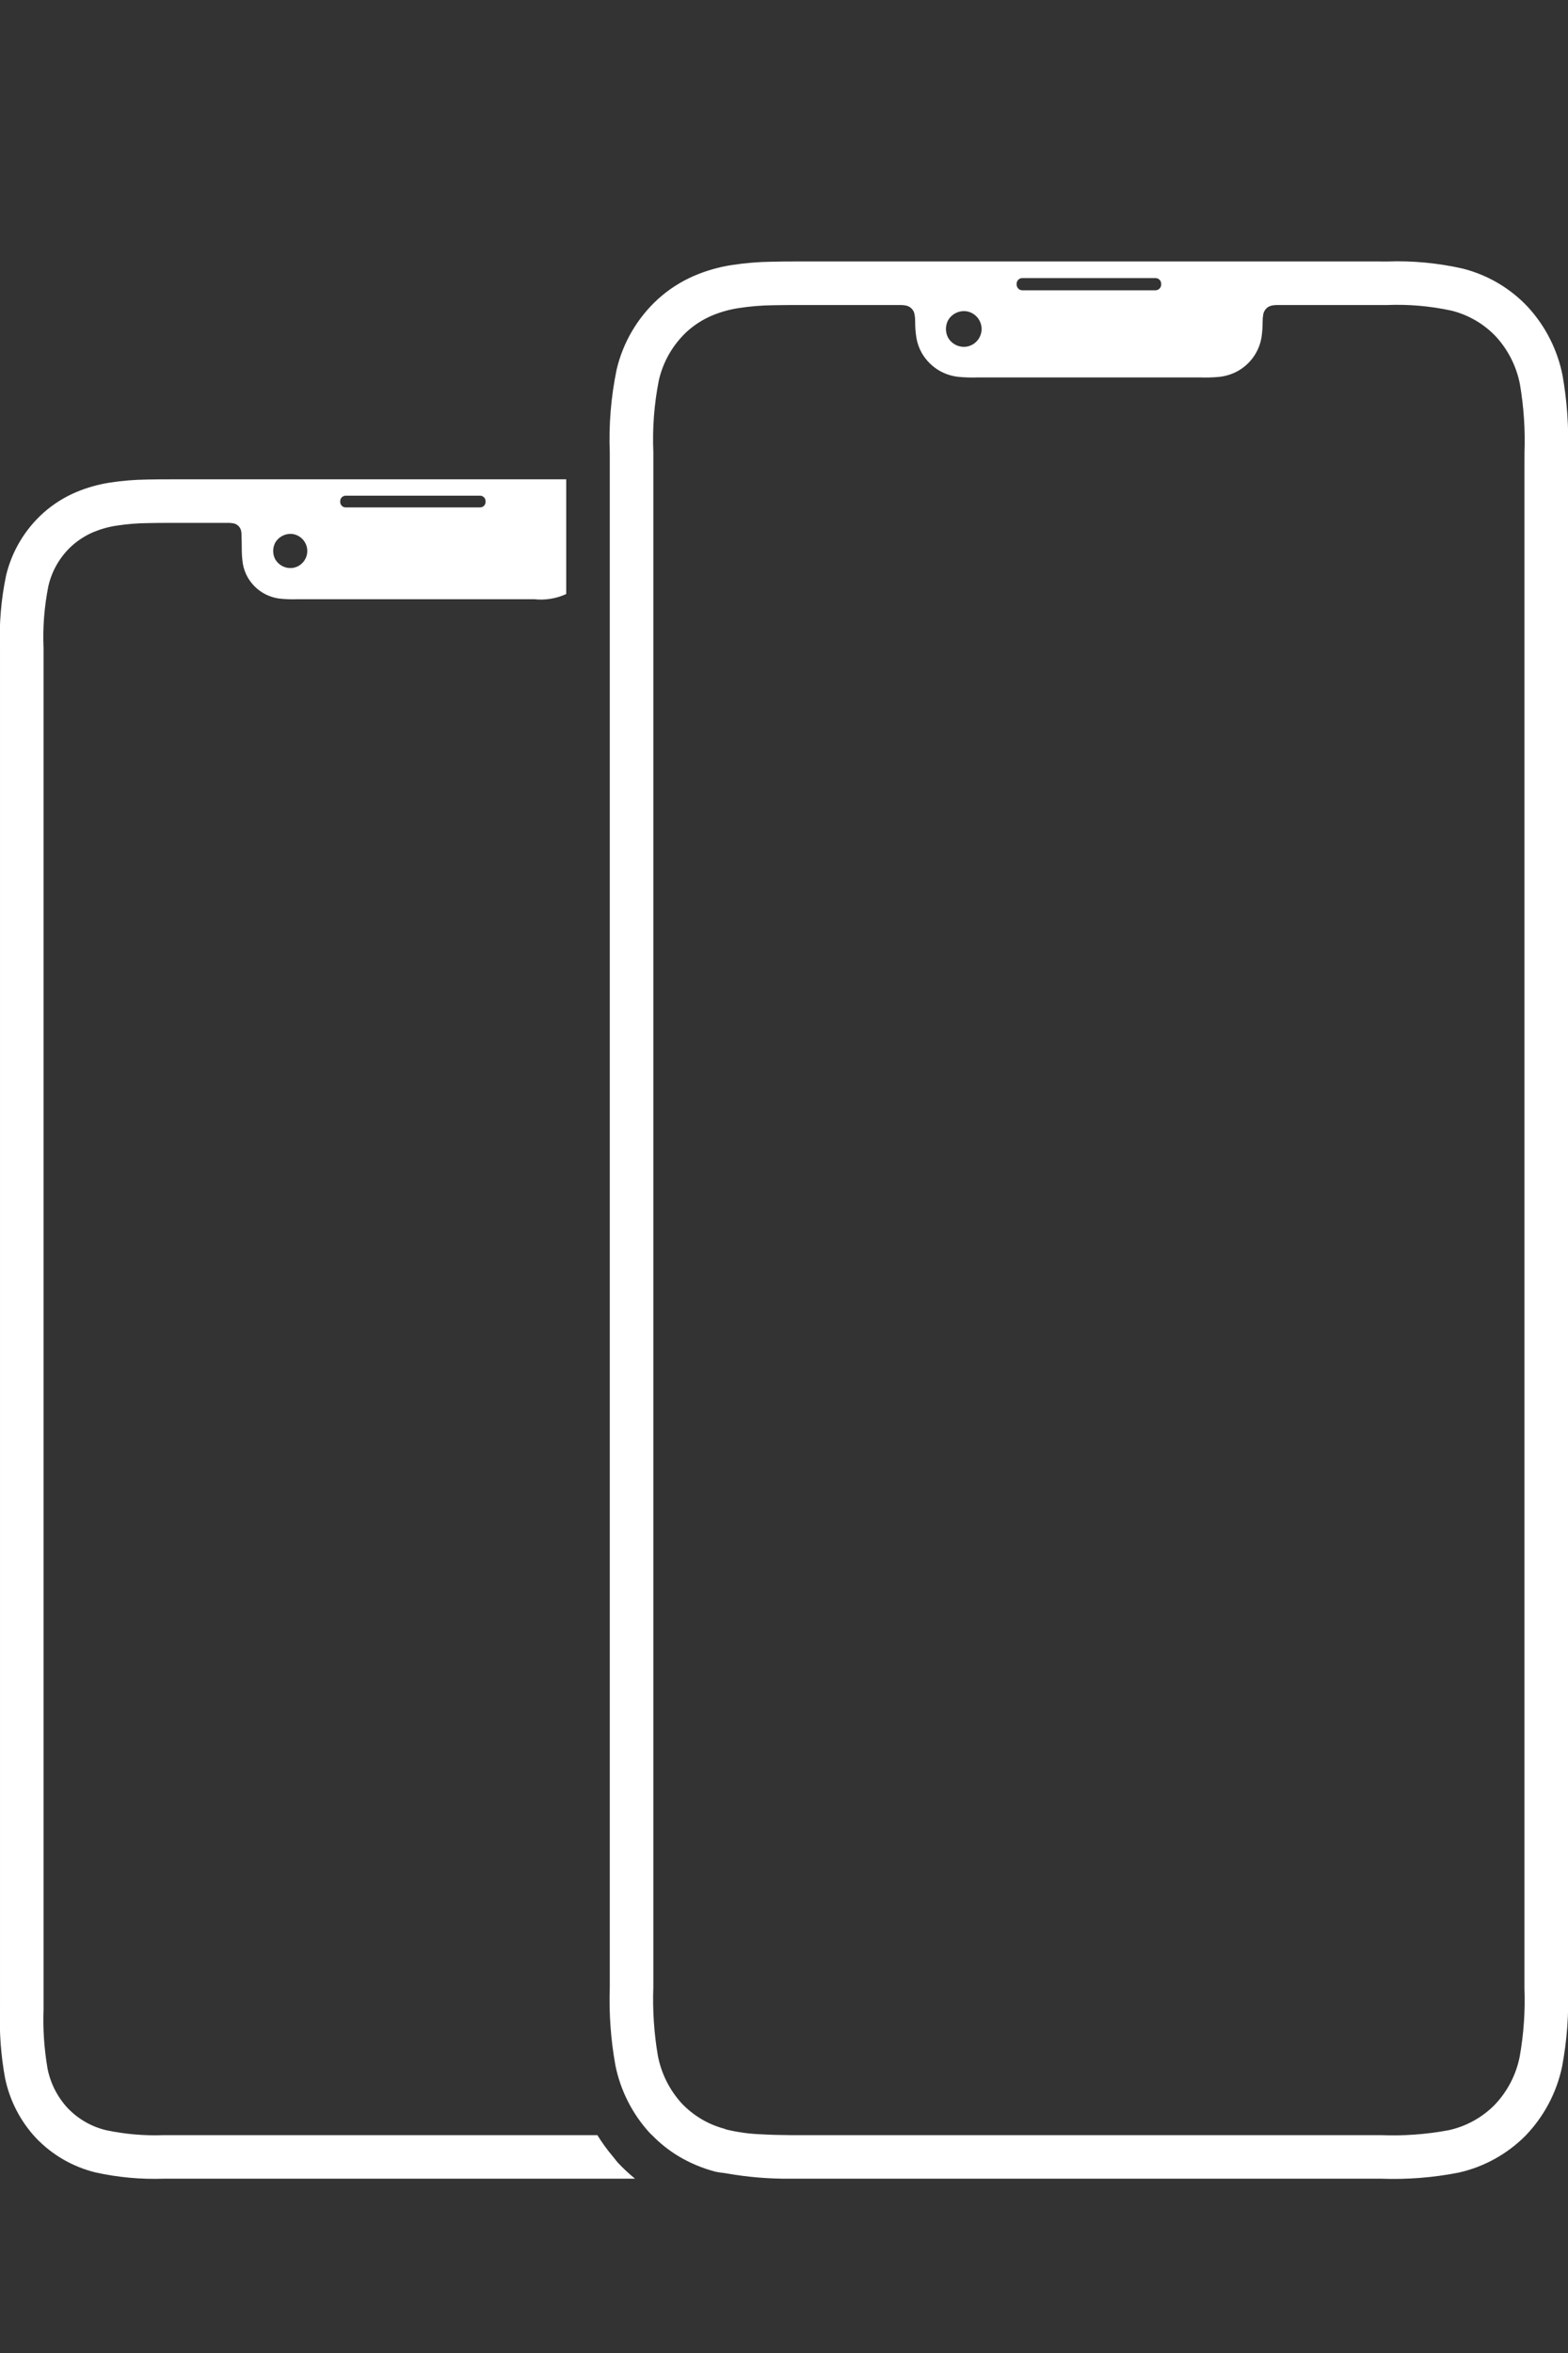 <svg width="36" height="54" viewBox="0 0 36 54" fill="none" xmlns="http://www.w3.org/2000/svg">
<rect x="0" y="0" width="36" height="54" fill="#333333" stroke="none"/>
<g clip-path="url(#clip0_29_268)">
<path d="M14.079 49.5C13.945 49.343 13.824 49.176 13.715 49H4.221C4.142 49 3.846 49 3.761 49C3.317 49.017 2.872 48.979 2.437 48.887C2.102 48.807 1.796 48.632 1.557 48.383C1.32 48.129 1.158 47.812 1.091 47.47C1.014 47.02 0.983 46.564 1 46.108V15.291C1 15.195 1 14.979 1 14.879C0.979 14.4 1.017 13.919 1.111 13.449C1.194 13.088 1.387 12.761 1.663 12.515C1.806 12.389 1.968 12.287 2.143 12.212C2.317 12.14 2.499 12.089 2.685 12.062C2.921 12.026 3.158 12.007 3.396 12.005C3.554 12.001 3.738 12 3.914 12H5.197C5.247 11.998 5.296 12 5.345 12.008C5.394 12.014 5.439 12.036 5.474 12.07C5.509 12.104 5.532 12.149 5.539 12.198C5.55 12.25 5.549 12.561 5.551 12.608C5.551 12.719 5.559 12.83 5.576 12.94C5.595 13.048 5.632 13.153 5.686 13.248C5.773 13.4 5.899 13.527 6.05 13.614C6.168 13.681 6.298 13.724 6.432 13.739C6.568 13.753 6.705 13.757 6.841 13.752H12.266C12.517 13.779 12.77 13.738 13 13.633V11H4.222H3.936C3.745 11 3.544 11.001 3.372 11.005C3.088 11.009 2.805 11.032 2.525 11.075C2.259 11.116 1.999 11.189 1.751 11.293C1.477 11.409 1.223 11.569 1 11.766C0.575 12.146 0.275 12.647 0.141 13.201C0.024 13.757 -0.023 14.325 7.7643e-05 14.893V15.291V46.108C-0.018 46.636 0.02 47.165 0.115 47.685C0.221 48.205 0.469 48.686 0.833 49.073C1.201 49.455 1.669 49.726 2.184 49.854C2.7 49.969 3.228 50.018 3.757 50C3.849 50 4.126 50 4.222 50H14.58C14.442 49.887 14.311 49.766 14.189 49.636C14.149 49.593 14.117 49.544 14.079 49.5V49.5ZM6.698 13.036C6.624 13.042 6.549 13.026 6.483 12.992C6.416 12.957 6.361 12.905 6.322 12.841C6.289 12.781 6.272 12.713 6.272 12.645C6.272 12.576 6.289 12.509 6.322 12.448C6.361 12.384 6.416 12.332 6.483 12.298C6.549 12.263 6.624 12.248 6.698 12.253C6.796 12.262 6.886 12.308 6.952 12.38C7.018 12.453 7.055 12.547 7.055 12.645C7.055 12.743 7.018 12.837 6.952 12.91C6.886 12.982 6.796 13.027 6.698 13.036H6.698ZM7.936 11.376H11.024C11.056 11.376 11.088 11.389 11.111 11.413C11.135 11.436 11.148 11.468 11.148 11.501V11.501V11.52C11.148 11.553 11.135 11.585 11.112 11.608C11.088 11.632 11.056 11.645 11.023 11.645H7.936C7.903 11.645 7.871 11.632 7.848 11.608C7.824 11.585 7.811 11.553 7.811 11.52V11.501V11.5C7.812 11.467 7.825 11.435 7.848 11.412C7.872 11.389 7.903 11.376 7.936 11.376V11.376ZM36 10.392C36.02 9.795 35.978 9.199 35.874 8.612C35.758 8.027 35.483 7.486 35.08 7.046C34.677 6.616 34.158 6.31 33.587 6.165C33.017 6.036 32.433 5.98 31.849 6.001C31.738 6 31.627 6 31.515 6H18.666H18.351C18.14 6 17.918 6.001 17.727 6.006C17.413 6.01 17.101 6.036 16.791 6.084C16.497 6.13 16.209 6.213 15.936 6.33C15.632 6.462 15.351 6.642 15.106 6.864C14.634 7.296 14.303 7.86 14.157 8.483C14.027 9.111 13.975 9.751 14 10.392V12V45.609C13.98 46.205 14.022 46.801 14.127 47.388C14.243 47.973 14.517 48.514 14.921 48.954C14.936 48.971 14.954 48.984 14.97 49C15.154 49.19 15.363 49.355 15.59 49.491C15.847 49.643 16.125 49.759 16.414 49.836C16.507 49.86 16.603 49.863 16.697 49.881C17.177 49.965 17.665 50.005 18.152 50C18.322 50.001 18.495 50.001 18.666 50H31.704C32.3 50.022 32.896 49.976 33.481 49.862C34.069 49.732 34.607 49.435 35.03 49.007C35.451 48.568 35.741 48.02 35.865 47.424C35.977 46.826 36.022 46.217 36 45.609V10.841C36 10.691 36 10.539 36 10.392V10.392ZM23.341 6.512C23.341 6.477 23.355 6.444 23.379 6.42C23.404 6.395 23.437 6.382 23.471 6.382H26.53C26.564 6.382 26.597 6.395 26.622 6.42C26.646 6.444 26.66 6.477 26.66 6.512V6.532C26.66 6.566 26.646 6.599 26.622 6.623C26.597 6.648 26.564 6.662 26.53 6.662H23.471C23.436 6.662 23.403 6.648 23.379 6.623C23.355 6.599 23.341 6.566 23.341 6.532L23.341 6.512ZM21.77 7.345C21.81 7.277 21.868 7.223 21.938 7.187C22.007 7.151 22.085 7.135 22.163 7.141C22.265 7.15 22.36 7.197 22.429 7.273C22.498 7.349 22.537 7.448 22.537 7.55C22.537 7.653 22.498 7.751 22.429 7.827C22.36 7.903 22.265 7.95 22.163 7.959C22.085 7.965 22.007 7.949 21.938 7.913C21.868 7.877 21.81 7.822 21.77 7.755C21.736 7.692 21.718 7.621 21.718 7.55C21.718 7.478 21.736 7.407 21.77 7.344L21.77 7.345ZM35 10.766V24.475V45.628C35.02 46.156 34.983 46.684 34.89 47.204C34.807 47.619 34.607 48.002 34.315 48.307C34.024 48.6 33.655 48.803 33.251 48.889C32.741 48.983 32.222 49.021 31.704 49H18.665C18.523 49 18.299 49 18.157 49C17.912 48.999 17.693 48.993 17.479 48.981C17.207 48.972 16.936 48.934 16.671 48.87C16.657 48.866 16.646 48.858 16.632 48.854C16.258 48.754 15.919 48.553 15.652 48.272C15.372 47.965 15.182 47.586 15.104 47.177C15.016 46.659 14.981 46.134 15 45.609V12C15 11.486 15 10.89 15 10.376C14.977 9.823 15.019 9.269 15.127 8.726C15.225 8.296 15.452 7.906 15.776 7.606C15.941 7.457 16.13 7.336 16.335 7.247C16.533 7.163 16.742 7.104 16.955 7.071C17.219 7.03 17.485 7.008 17.753 7.005C17.935 7.001 18.149 7 18.352 7H18.517H18.666H20.617C20.672 6.998 20.727 7 20.782 7.009C20.836 7.016 20.887 7.04 20.926 7.078C20.965 7.116 20.99 7.166 20.998 7.22C21.008 7.275 21.012 7.33 21.011 7.385C21.011 7.509 21.021 7.633 21.04 7.755C21.061 7.876 21.102 7.993 21.163 8.1C21.26 8.269 21.4 8.41 21.569 8.508C21.7 8.583 21.846 8.63 21.996 8.648C22.147 8.663 22.3 8.667 22.452 8.662H27.549C27.701 8.667 27.853 8.663 28.005 8.648C28.155 8.63 28.3 8.583 28.432 8.508C28.601 8.41 28.741 8.269 28.837 8.1C28.898 7.993 28.94 7.876 28.961 7.755C28.98 7.633 28.989 7.509 28.989 7.385C28.988 7.33 28.993 7.275 29.002 7.221C29.01 7.166 29.036 7.117 29.075 7.078C29.114 7.04 29.164 7.016 29.219 7.009C29.273 7 29.328 6.998 29.384 7H31.515H31.844C32.342 6.98 32.841 7.024 33.329 7.13C33.719 7.228 34.073 7.435 34.349 7.728C34.629 8.035 34.819 8.414 34.897 8.822C34.985 9.341 35.02 9.867 35.001 10.392C35 10.46 35 10.704 35 10.766V10.766Z" fill="white"/>
</g>
<defs>
<clipPath id="clip0_29_268">
<rect width="36" height="54" fill="white"/>
</clipPath>
</defs>
</svg>
